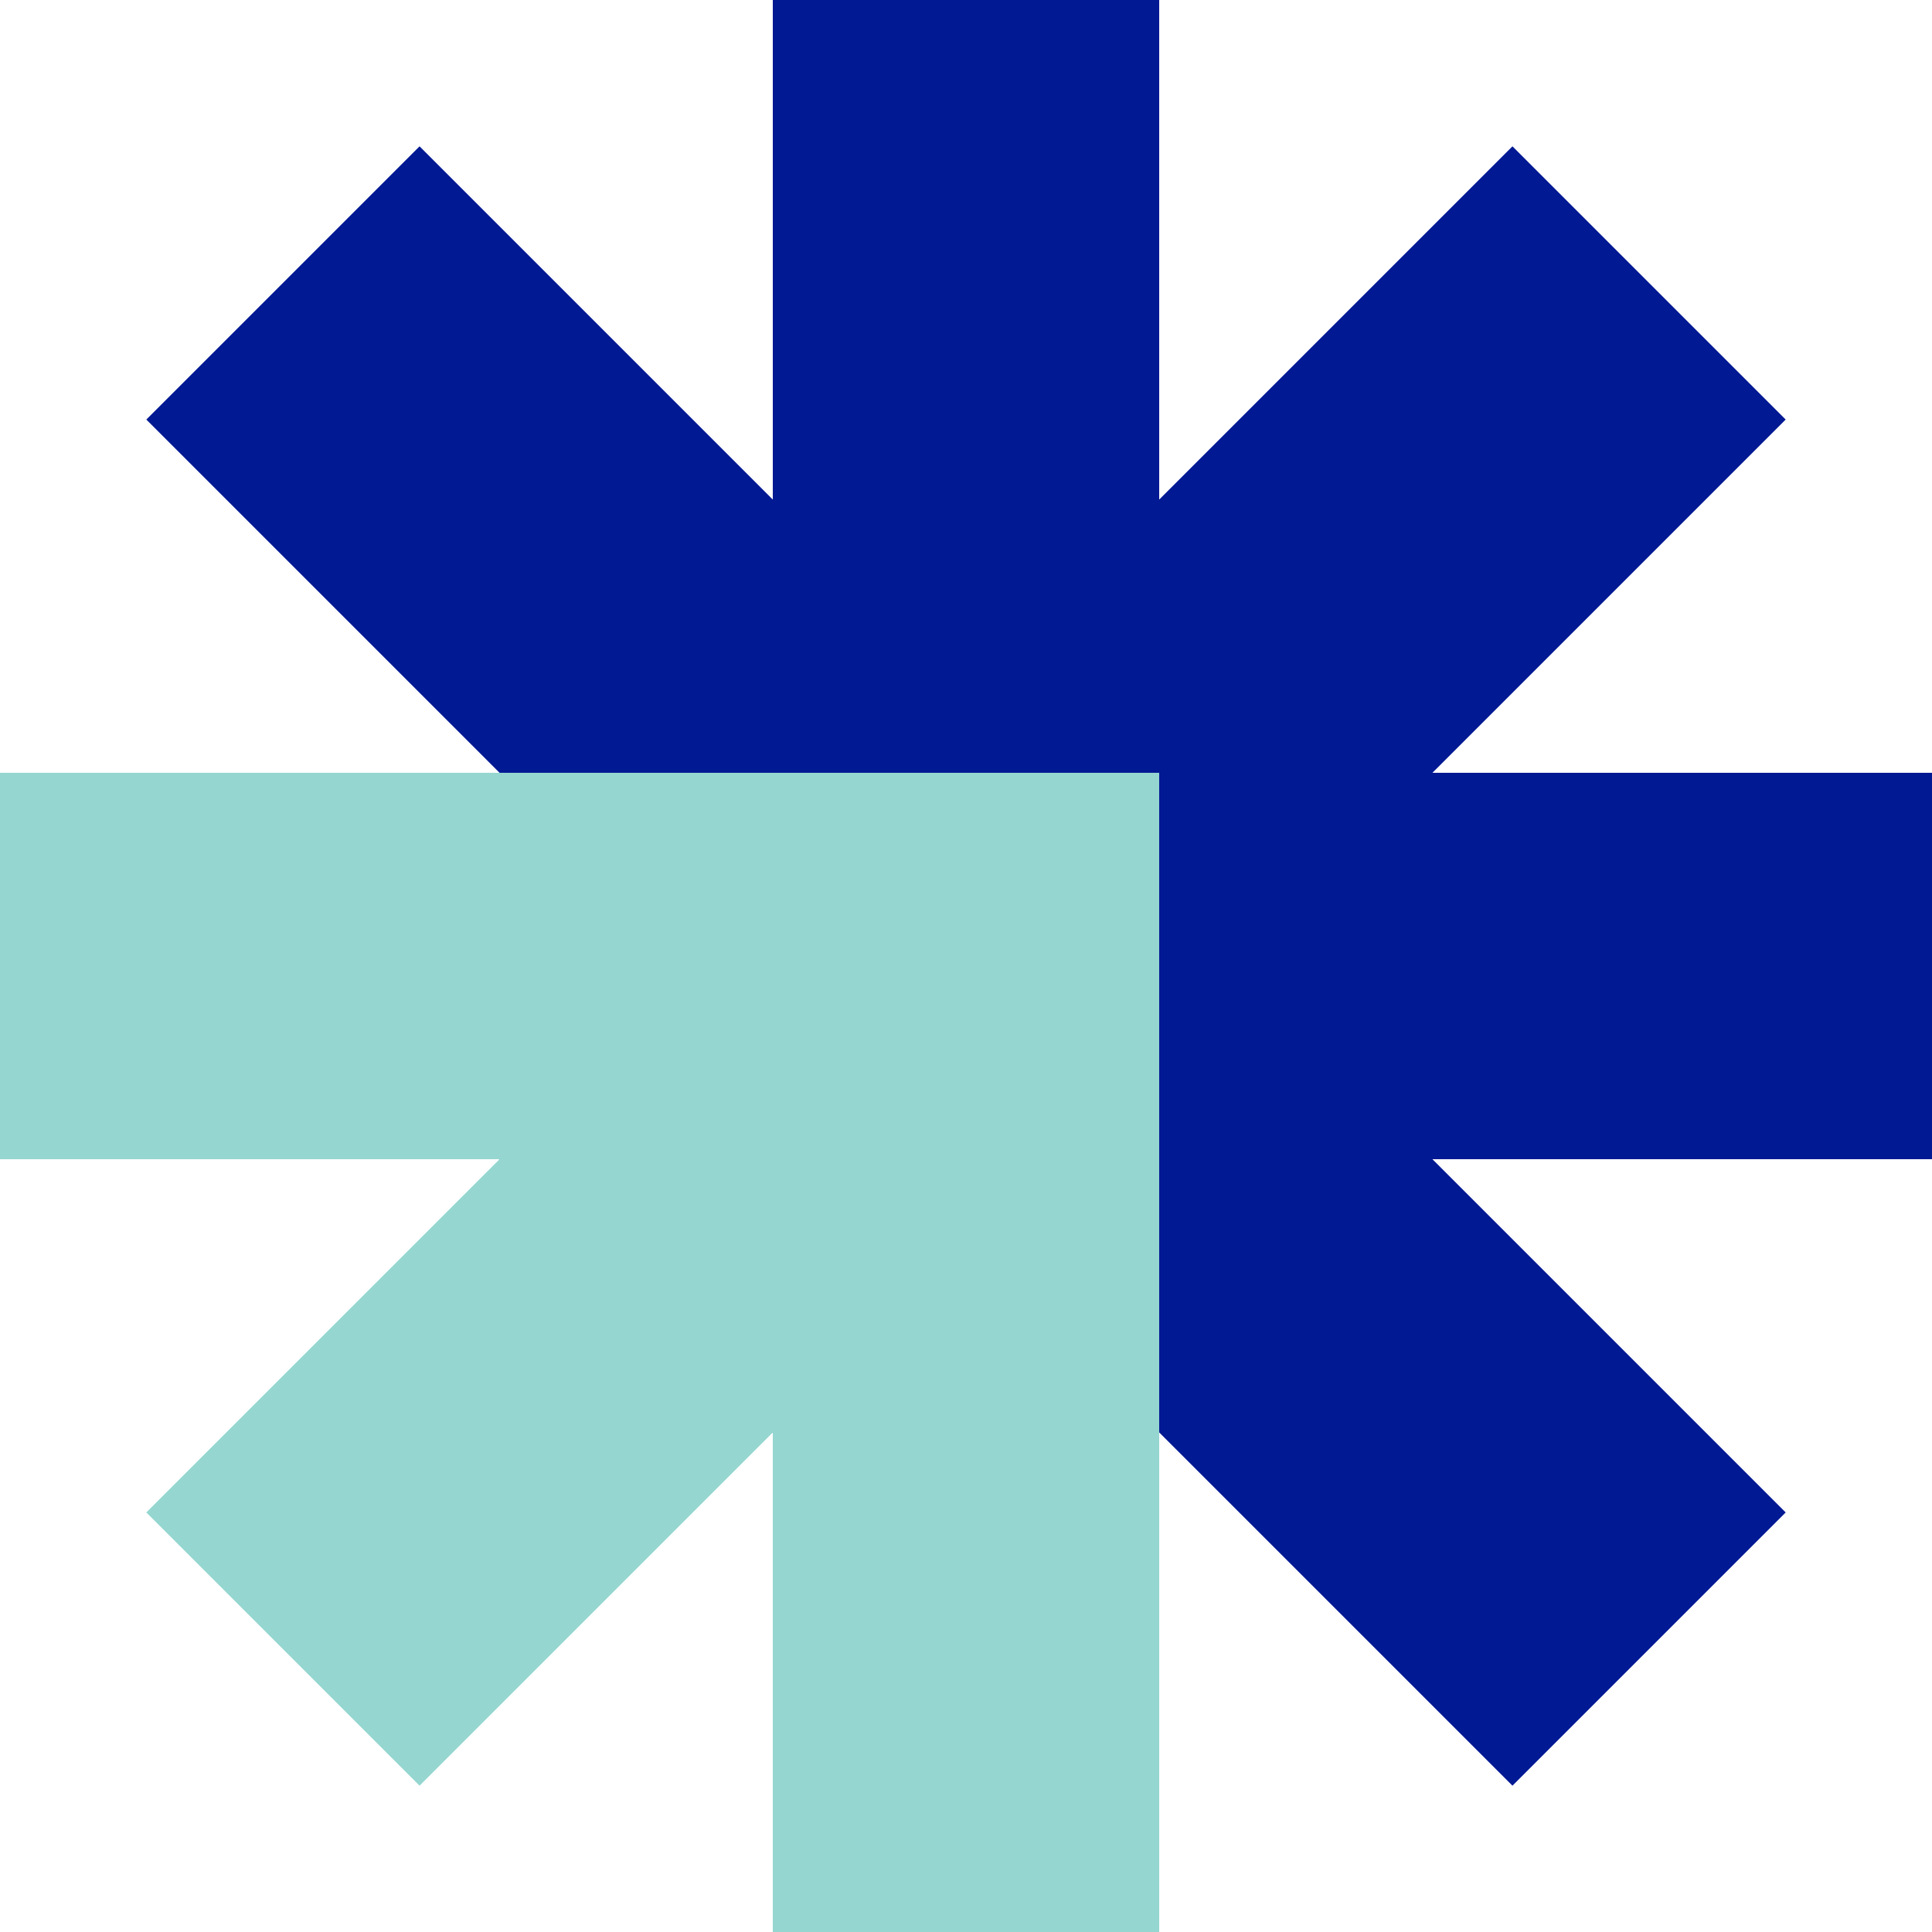 <svg width="2500" height="2500" xmlns="http://www.w3.org/2000/svg"><g fill="none" fill-rule="evenodd"><path d="M1500 1854h-500v-.447l-.447.447H646v-353.555l.445-.445H646v-500h.446L189.34 542.893 542.893 189.34 1000 646.446V0h500v646.445l457.107-457.105 353.553 353.553L1853.553 1000H2500v500h-646.446l457.106 457.107-353.553 353.553L1500 1853.554v.446z" fill="#011993"/><path d="M1500 2500h-500v-646.448L542.893 2310.66 189.34 1957.107 646.445 1500H0v-500h1500v1500z" fill="#95D6D0"/></g></svg>